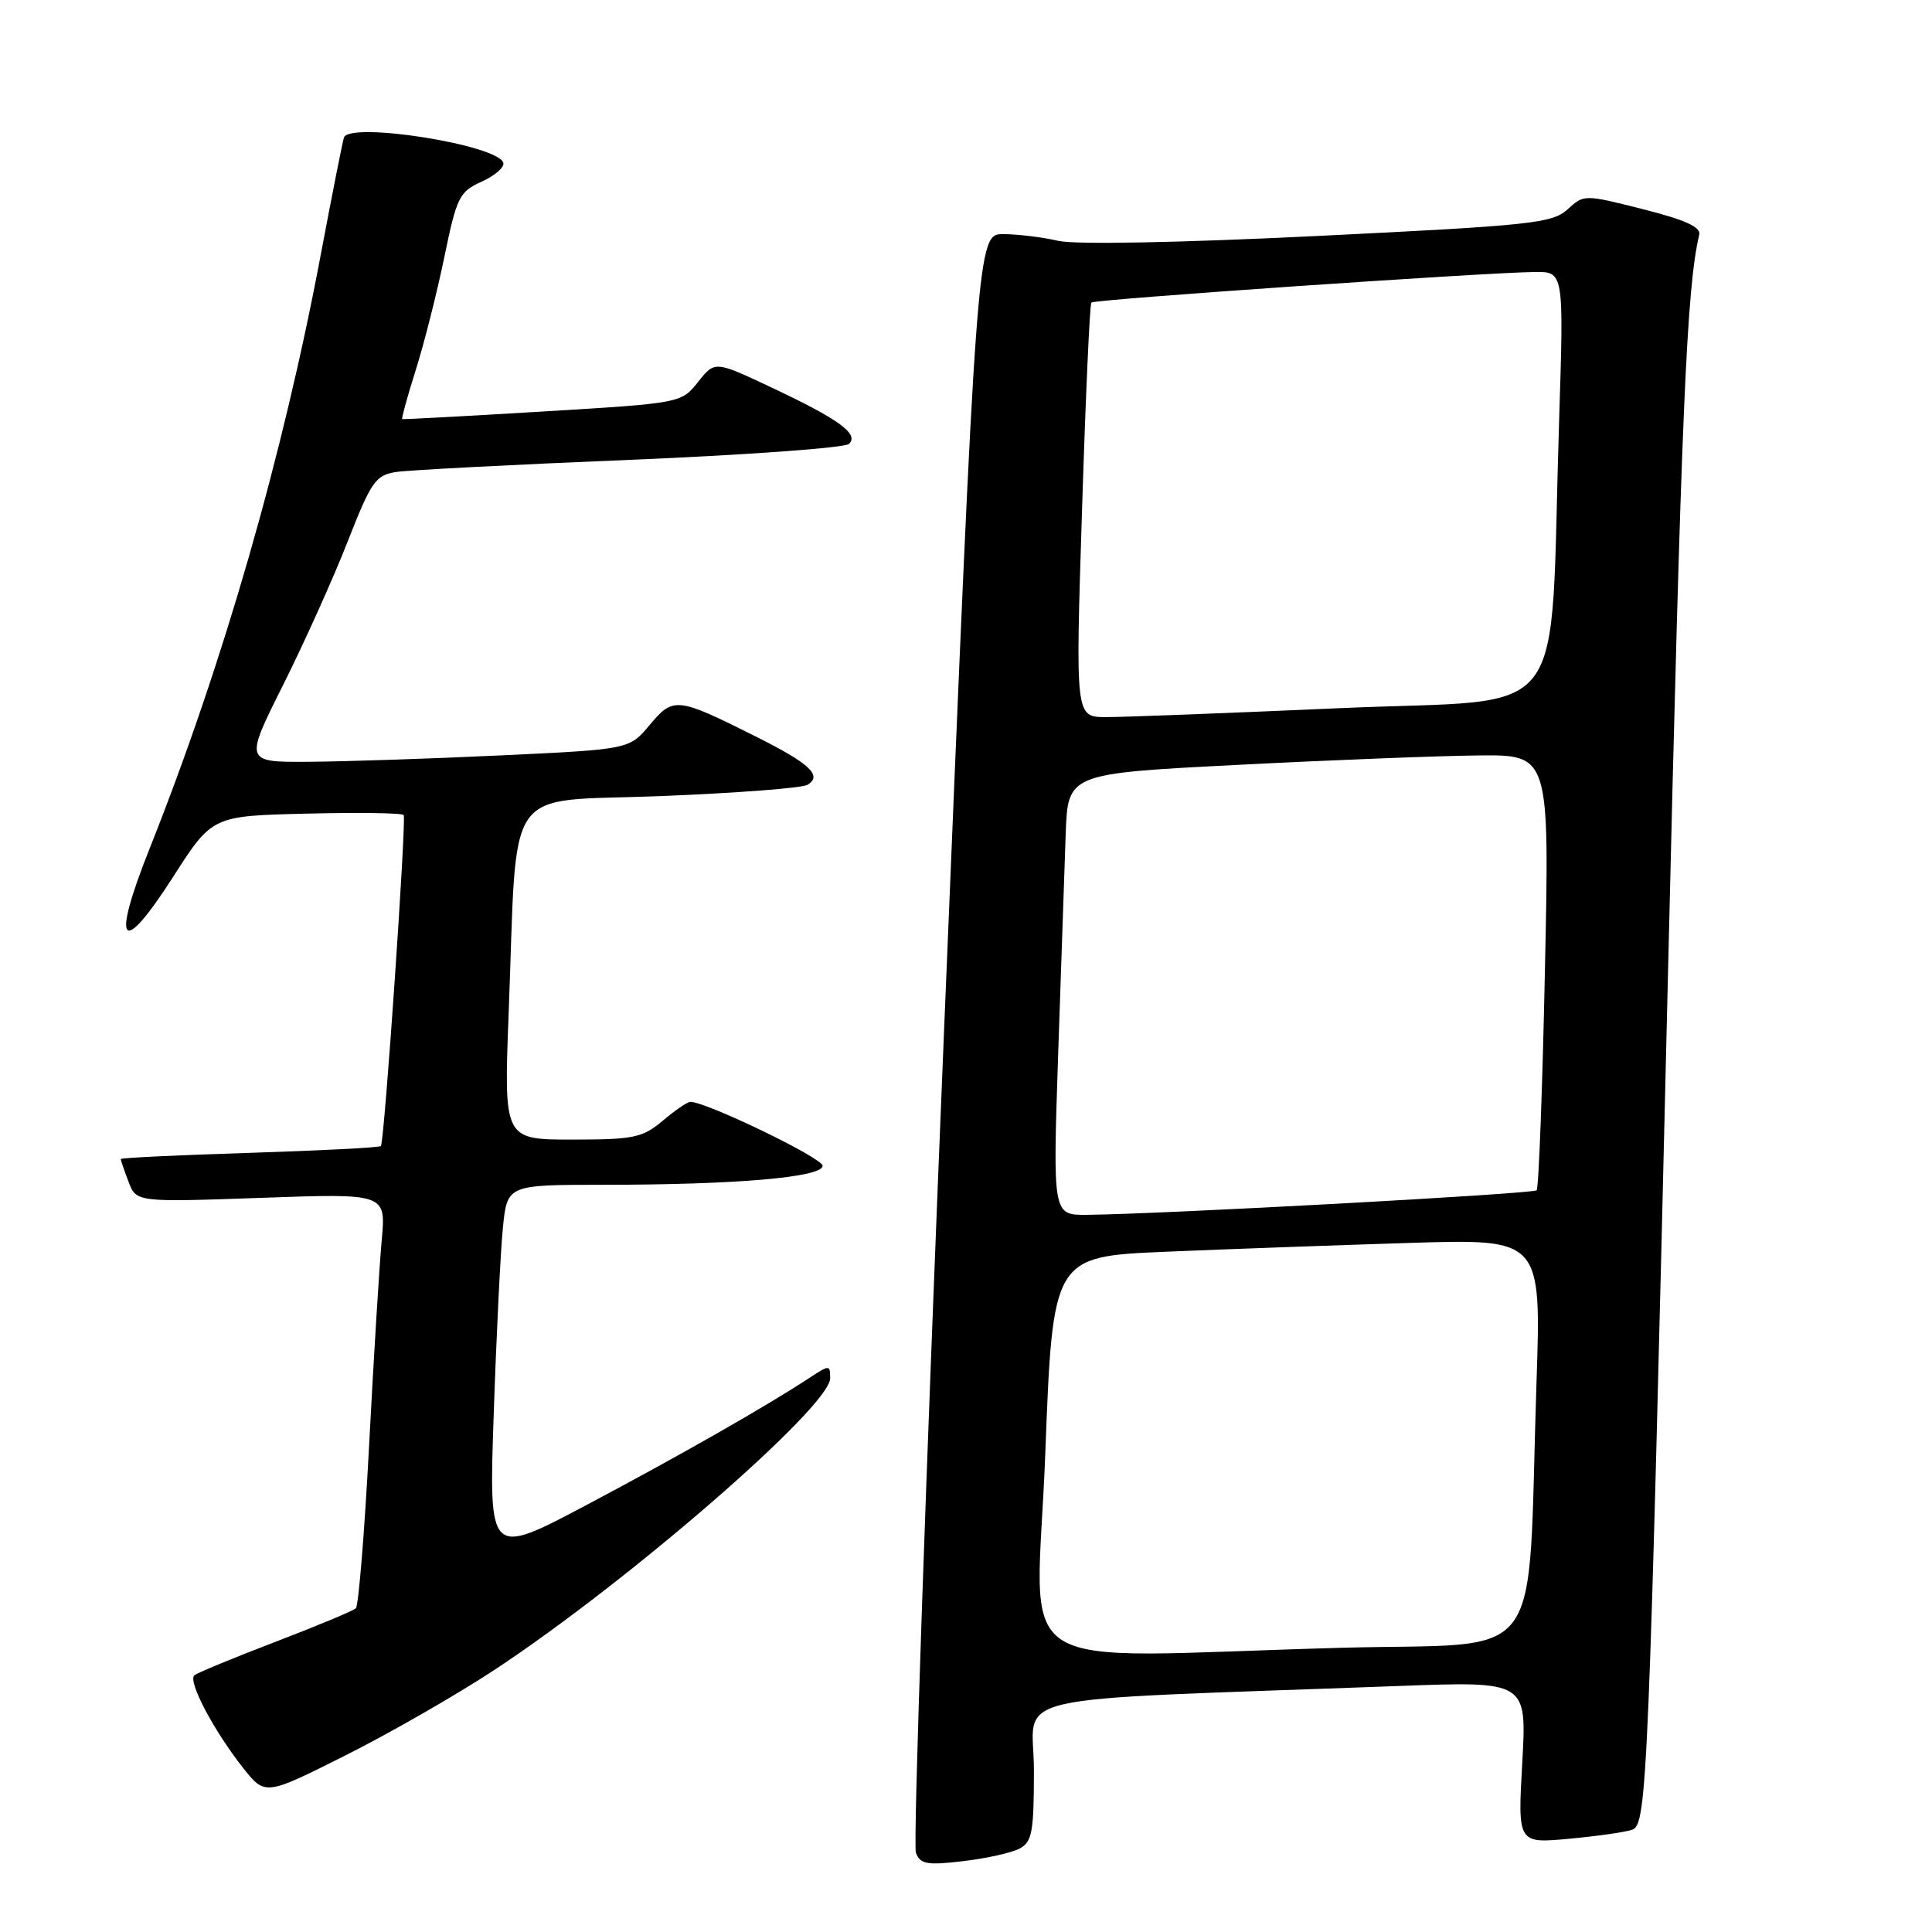 <?xml version="1.0" encoding="UTF-8" standalone="no"?>
<!DOCTYPE svg PUBLIC "-//W3C//DTD SVG 1.1//EN" "http://www.w3.org/Graphics/SVG/1.1/DTD/svg11.dtd" >
<svg xmlns="http://www.w3.org/2000/svg" xmlns:xlink="http://www.w3.org/1999/xlink" version="1.1" viewBox="0 0 256 256">
 <g >
 <path fill="currentColor"
d=" M 135.11 244.94 C 136.76 244.06 137.00 242.73 137.00 234.58 C 137.00 224.11 131.40 225.41 185.41 223.40 C 202.31 222.77 202.31 222.77 201.71 233.53 C 201.10 244.28 201.10 244.28 207.96 243.64 C 211.74 243.29 215.50 242.75 216.32 242.43 C 218.24 241.69 218.49 235.58 221.03 128.50 C 222.78 54.57 223.49 38.05 225.16 31.09 C 225.40 30.09 223.26 29.12 217.70 27.72 C 209.91 25.75 209.89 25.75 207.70 27.75 C 205.69 29.58 202.90 29.88 174.70 31.26 C 156.14 32.17 142.43 32.43 140.20 31.91 C 138.17 31.43 134.91 31.04 132.98 31.02 C 129.45 31.00 129.45 31.00 125.06 137.35 C 122.65 195.85 120.98 244.51 121.36 245.49 C 121.94 247.02 122.83 247.18 127.63 246.61 C 130.70 246.25 134.06 245.50 135.11 244.94 Z  M 65.50 221.28 C 83.28 209.57 110.01 186.36 110.00 182.63 C 110.00 180.83 109.91 180.83 107.25 182.58 C 101.49 186.36 90.03 192.90 77.64 199.46 C 64.77 206.27 64.77 206.27 65.42 187.39 C 65.77 177.00 66.32 165.91 66.63 162.75 C 67.20 157.00 67.20 157.00 79.85 156.99 C 97.57 156.99 109.00 156.00 109.00 154.47 C 109.00 153.44 93.60 146.00 91.47 146.00 C 91.10 146.00 89.45 147.12 87.82 148.50 C 85.13 150.76 83.99 151.00 75.80 151.00 C 66.76 151.00 66.76 151.00 67.40 134.25 C 68.60 103.21 66.43 106.32 87.47 105.49 C 97.53 105.09 106.32 104.42 107.01 103.99 C 109.00 102.76 107.31 101.18 100.18 97.61 C 89.70 92.36 89.23 92.31 86.10 96.04 C 83.40 99.29 83.40 99.29 66.45 100.09 C 57.13 100.53 45.65 100.91 40.95 100.94 C 32.39 101.00 32.39 101.00 37.52 90.75 C 40.34 85.11 44.19 76.56 46.07 71.75 C 49.19 63.78 49.77 62.96 52.50 62.54 C 54.15 62.29 68.10 61.56 83.50 60.93 C 98.90 60.29 111.95 59.34 112.50 58.82 C 113.87 57.51 111.12 55.52 102.11 51.29 C 94.72 47.81 94.72 47.81 92.49 50.62 C 90.25 53.42 90.25 53.42 71.87 54.53 C 61.77 55.14 53.41 55.59 53.29 55.53 C 53.18 55.46 53.99 52.51 55.11 48.96 C 56.23 45.41 57.93 38.67 58.89 34.00 C 60.52 26.09 60.87 25.40 63.84 24.06 C 65.60 23.27 66.88 22.14 66.69 21.56 C 65.91 19.17 46.22 16.07 45.57 18.24 C 45.36 18.93 44.00 25.80 42.55 33.50 C 37.49 60.44 29.56 87.96 19.84 112.40 C 14.68 125.35 16.03 126.97 22.96 116.16 C 28.12 108.11 28.12 108.11 40.66 107.81 C 47.55 107.64 53.33 107.72 53.49 108.00 C 53.87 108.65 50.93 151.39 50.47 151.86 C 50.27 152.06 42.44 152.46 33.06 152.76 C 23.68 153.05 16.00 153.42 16.00 153.58 C 16.00 153.74 16.46 155.09 17.03 156.59 C 18.07 159.30 18.07 159.30 34.61 158.72 C 51.15 158.13 51.15 158.13 50.58 164.32 C 50.27 167.72 49.51 179.95 48.91 191.50 C 48.30 203.05 47.51 212.78 47.15 213.11 C 46.79 213.45 42.00 215.44 36.50 217.55 C 31.00 219.65 26.17 221.65 25.76 221.98 C 24.84 222.72 28.28 229.27 32.19 234.23 C 35.13 237.95 35.13 237.95 45.81 232.58 C 51.69 229.63 60.55 224.54 65.50 221.28 Z  M 138.50 192.75 C 139.50 166.50 139.50 166.50 154.50 165.86 C 162.75 165.51 177.31 164.99 186.86 164.69 C 204.23 164.15 204.23 164.15 203.59 183.32 C 202.33 221.55 205.25 217.59 177.75 218.34 C 132.36 219.58 137.35 222.84 138.50 192.75 Z  M 140.21 139.75 C 140.60 128.06 141.05 114.90 141.21 110.50 C 141.50 102.50 141.50 102.50 164.00 101.35 C 176.38 100.71 190.73 100.15 195.91 100.10 C 205.32 100.00 205.32 100.00 204.71 128.61 C 204.38 144.35 203.89 157.45 203.61 157.72 C 203.13 158.20 153.62 160.89 144.00 160.97 C 139.50 161.00 139.50 161.00 140.21 139.75 Z  M 143.37 67.75 C 143.84 52.76 144.40 40.32 144.61 40.09 C 144.99 39.67 196.55 36.12 203.36 36.04 C 207.22 36.00 207.22 36.00 206.59 55.75 C 205.27 96.83 208.59 92.46 177.66 93.83 C 162.72 94.49 148.70 95.03 146.50 95.02 C 142.50 95.00 142.50 95.00 143.37 67.75 Z "/>
</g>
</svg>
